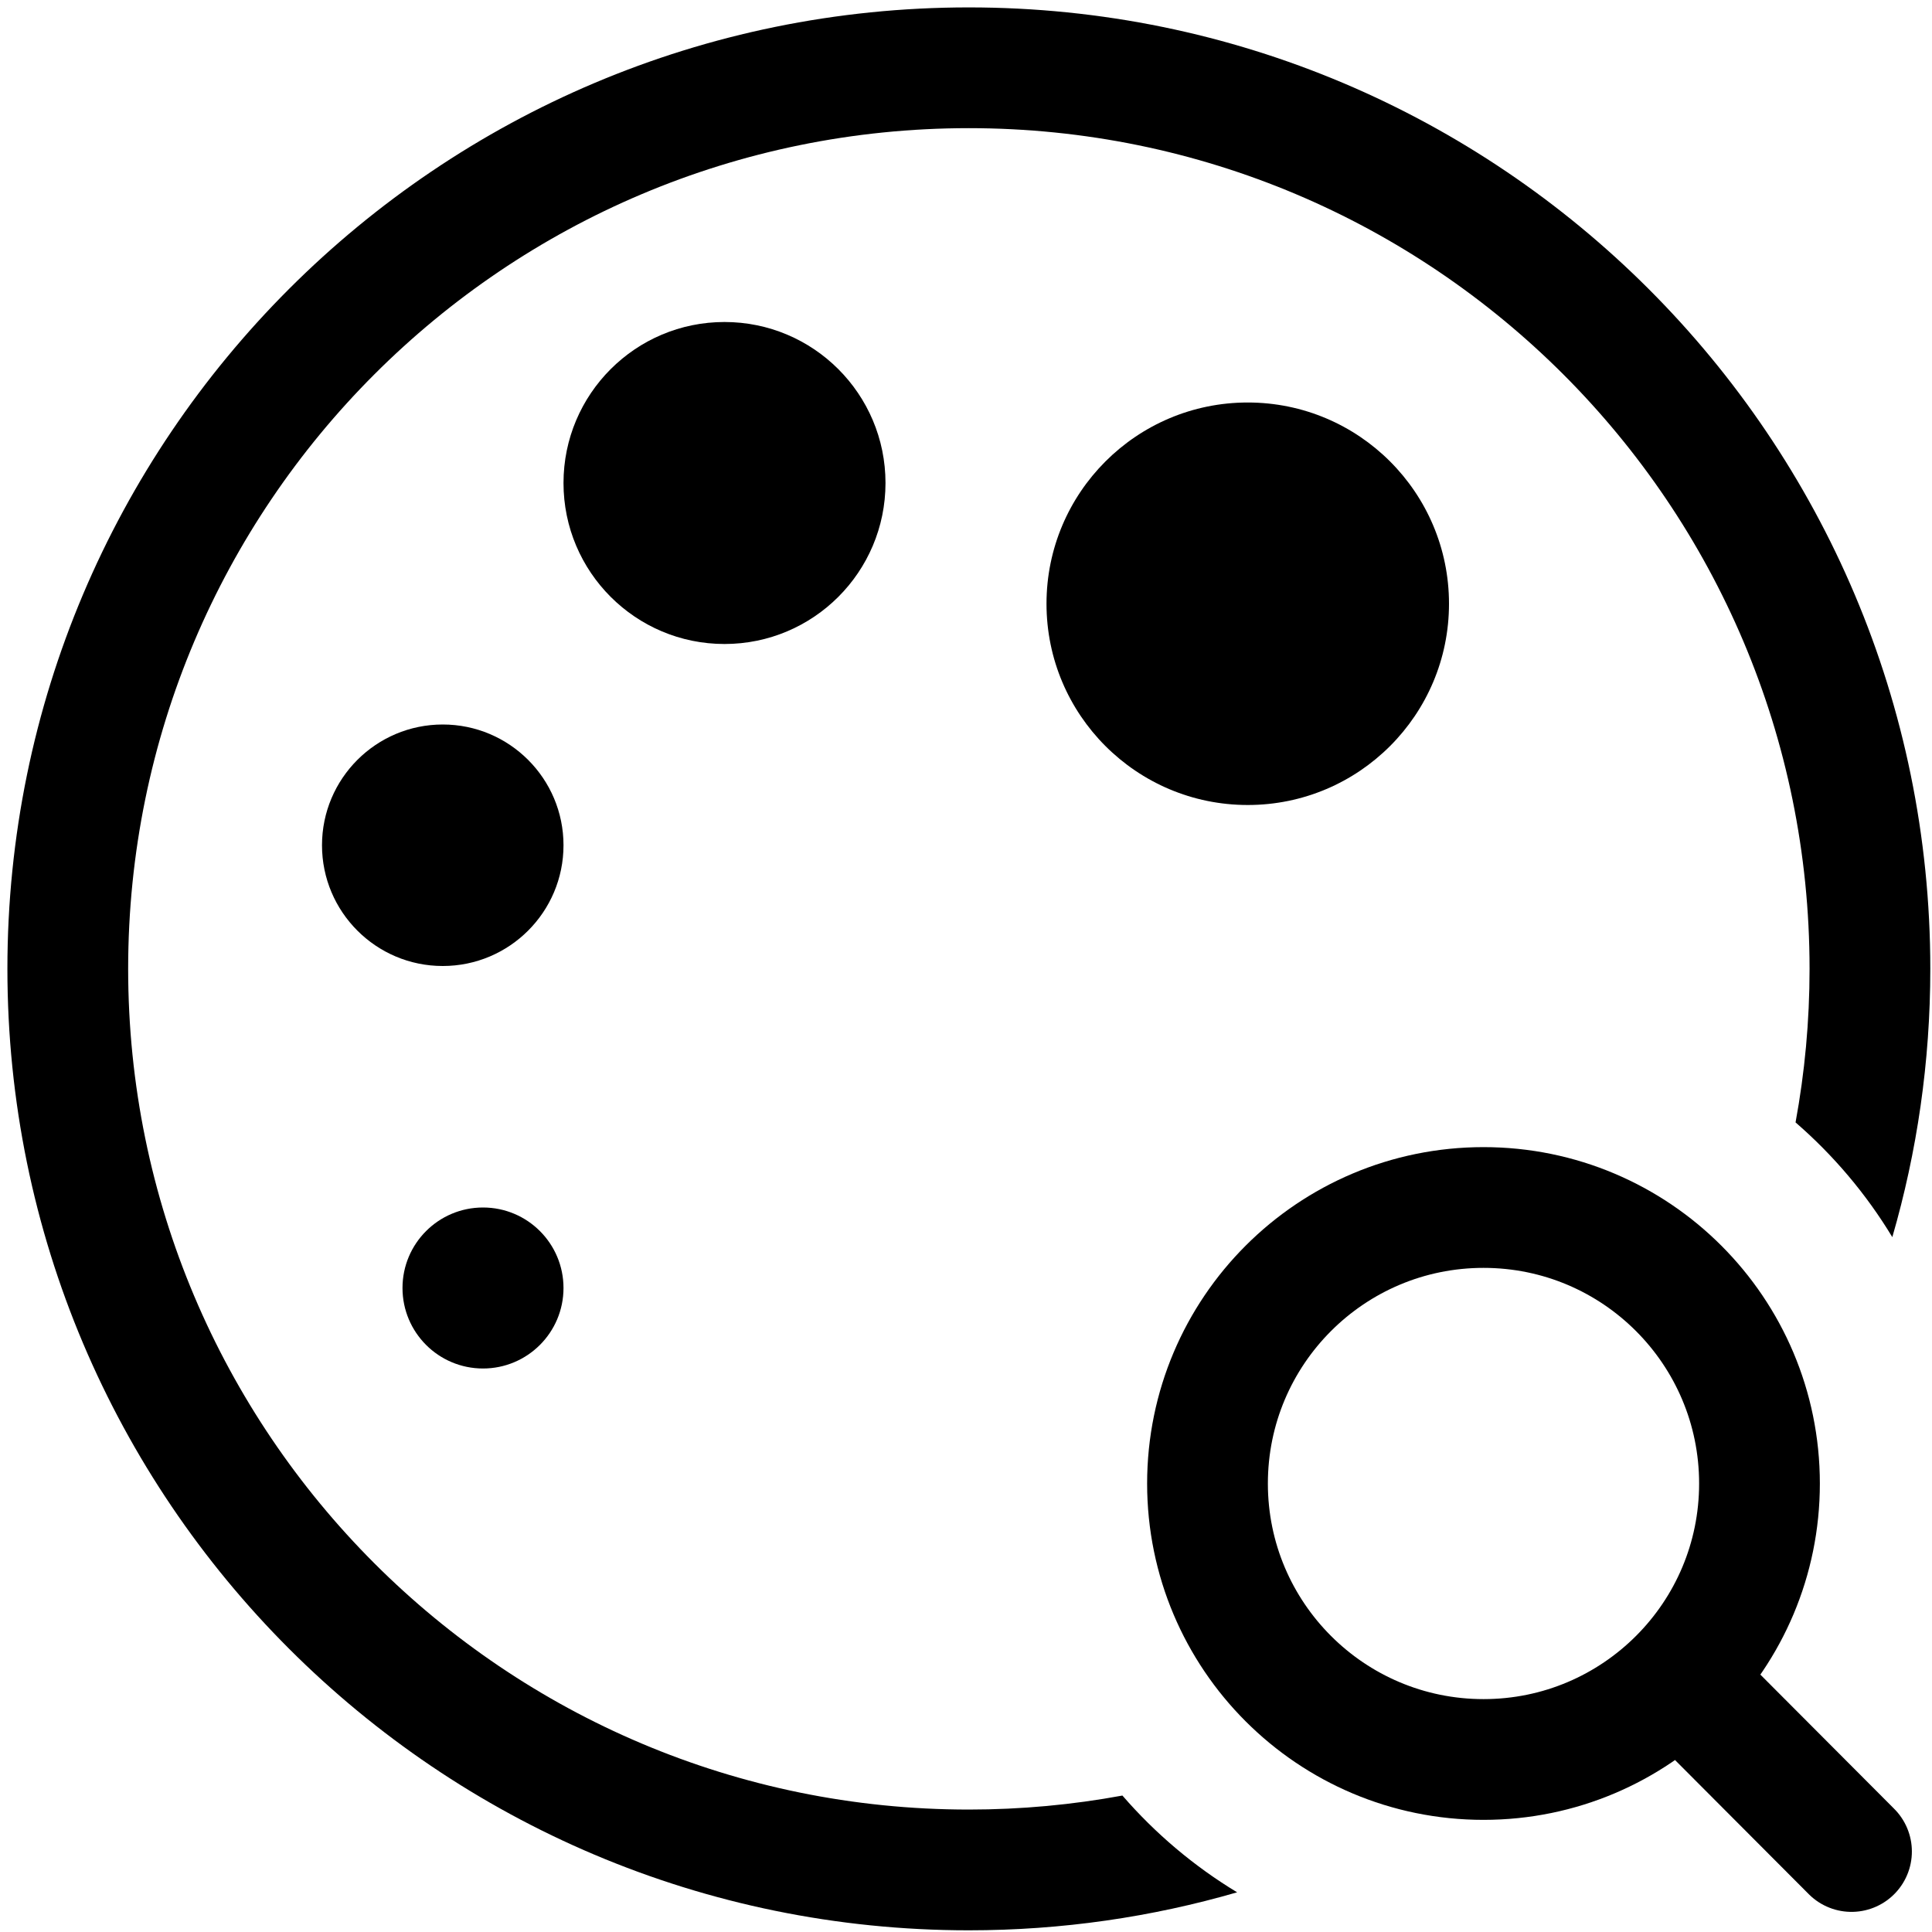 
<svg width="24" height="24" viewBox="0 0 24 24" fill="none" xmlns="http://www.w3.org/2000/svg">
<g clip-path="url(#clip0_202_18)">
<rect width="24" height="24" fill="transparent"/>
<path d="M20.856 20.85C21.475 20.23 21.857 19.374 21.857 18.429C21.857 16.535 20.322 15 18.429 15C16.535 15 15 16.535 15 18.429C15 20.322 16.535 21.857 18.429 21.857C19.377 21.857 20.235 21.472 20.856 20.85ZM20.856 20.85L23 23" stroke="currentColor" stroke-width="1.5" stroke-linecap="round" stroke-linejoin="round"/>
<path fill-rule="evenodd" clip-rule="evenodd" d="M1.592 12.035C1.592 6.267 6.267 1.592 12.035 1.592C17.803 1.592 22.479 6.267 22.479 12.035C22.479 12.687 22.419 13.324 22.305 13.943C22.776 14.351 23.183 14.832 23.507 15.368C23.814 14.31 23.979 13.192 23.979 12.035C23.979 5.439 18.631 0.092 12.035 0.092C5.439 0.092 0.092 5.439 0.092 12.035C0.092 18.631 5.439 23.979 12.035 23.979C13.192 23.979 14.31 23.814 15.368 23.507C14.832 23.183 14.351 22.776 13.943 22.305C13.324 22.419 12.687 22.479 12.035 22.479C6.267 22.479 1.592 17.803 1.592 12.035Z" fill="currentColor"/>
<circle cx="15.5" cy="7.5" r="2.5" fill="currentColor"/>
<circle cx="9" cy="6" r="2" fill="currentColor"/>
<path d="M7 10.5C7 11.328 6.328 12 5.5 12C4.672 12 4 11.328 4 10.5C4 9.672 4.672 9 5.5 9C6.328 9 7 9.672 7 10.5Z" fill="currentColor"/>
<circle cx="6" cy="16" r="1" fill="currentColor"/>
</g>
<defs>
<clipPath id="clip0_202_18">
<rect width="24" height="24" fill="transparent"/>
</clipPath>
</defs>
</svg>
